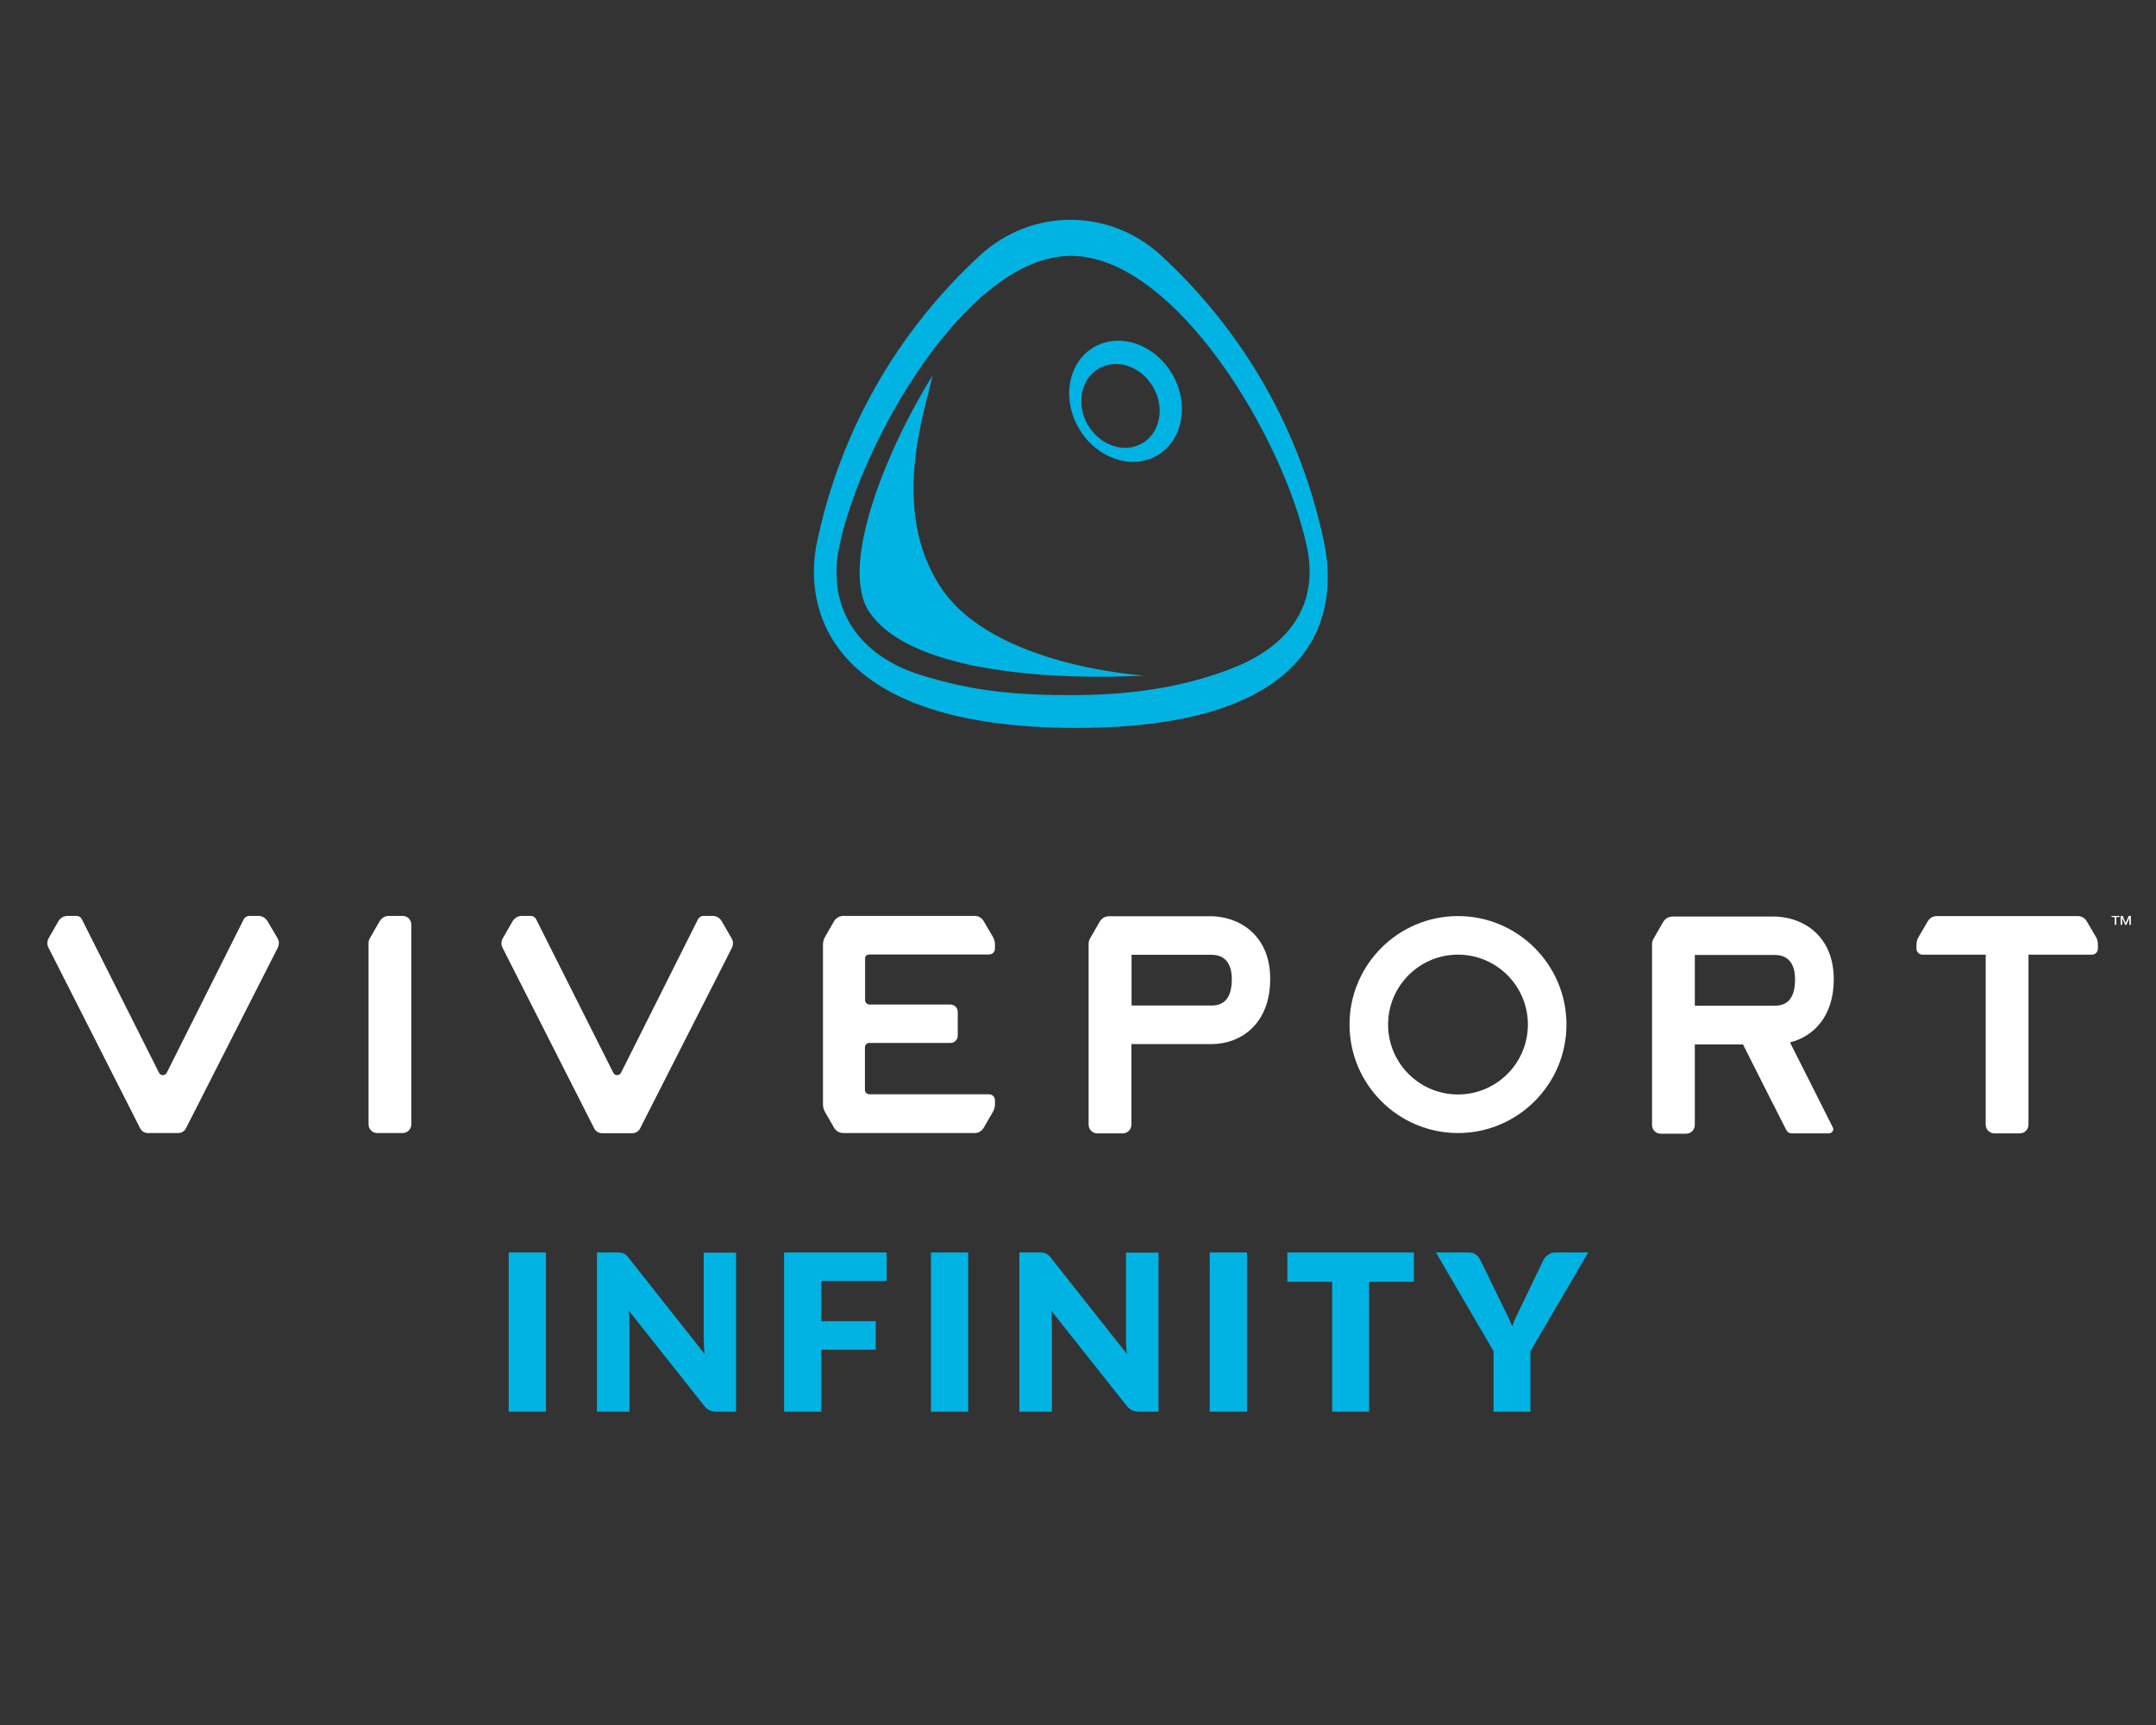 <?xml version="1.0" encoding="utf-8"?>
<!-- Generator: Adobe Illustrator 23.0.0, SVG Export Plug-In . SVG Version: 6.00 Build 0)  -->
<svg version="1.1" id="Layer_1" xmlns="http://www.w3.org/2000/svg" xmlns:xlink="http://www.w3.org/1999/xlink" x="0px" y="0px"
	 viewBox="0 0 1280 1024" style="enable-background:new 0 0 1280 1024;" xml:space="preserve">
<rect x="0" y="0" width="1280" height="1024" fill="#333333" stroke="none"/>
<style type="text/css">
	.st0{fill:#FFFFFF;}
	.st1{fill:#00B3E3;}
</style>
<g>
	<path class="st0" d="M428.5,546.9c-1.1-2-3.2-3.2-5.5-3.2h-5.3c-1.4,0-2.7,0.8-3.3,2l-45.7,91.1c-1,1.9-3.7,1.9-4.6,0l-45.8-91.1
		c-0.6-1.3-1.9-2-3.2-2h-5.3c-2.3,0-4.3,1.2-5.5,3.2l-5.8,10.1c-1,1.7-1.1,3.9-0.1,5.7l54.4,107.2c0.9,1.7,2.7,2.8,4.6,2.8h18
		c2,0,3.7-1.1,4.6-2.8l54.5-107.2c0.9-1.8,0.9-3.9-0.1-5.6L428.5,546.9z"/>
	<path class="st0" d="M158.8,546.8c-1.1-1.9-3.2-3.1-5.4-3.1H148c-1.4,0-2.7,0.8-3.3,2L99,636.8c-1,1.9-3.7,1.9-4.6,0l-45.8-91.1
		c-0.6-1.3-1.9-2-3.2-2h-5.3c-2.2,0-4.3,1.2-5.4,3.1l-5.8,10.1c-1,1.7-1.1,3.9-0.1,5.7l54.4,107.2c0.9,1.7,2.7,2.8,4.6,2.8h18
		c2,0,3.7-1.1,4.6-2.8l54.5-107.2c0.9-1.8,0.9-3.9-0.1-5.6L158.8,546.8z"/>
	<path class="st0" d="M239.1,543.7h-8.2c-2.3,0-4.3,1.2-5.5,3.2l-5.8,10.1c-0.5,0.9-0.8,1.9-0.8,3v107.4c0,2.9,2.3,5.2,5.2,5.2h15
		c2.9,0,5.2-2.3,5.2-5.2V548.9c0-1.4-0.6-2.8-1.5-3.7C241.8,544.3,240.5,543.7,239.1,543.7z"/>
	<path class="st0" d="M516.1,566.6h71.1c2,0,3.5-1.6,3.5-3.5v-2.4c0-1.6-0.4-3.1-1.2-4.5l-5.5-9.4c-1.1-1.9-3.1-3.1-5.3-3.1h-78
		c-2.2,0-4.3,1.2-5.5,3.1l-5.4,9.4c-0.8,1.4-1.2,2.9-1.2,4.5l0,94.9c0,1.6,0.4,3.1,1.2,4.5l5.4,9.4c1.1,1.9,3.2,3.1,5.5,3.1h78
		c2.2,0,4.2-1.2,5.3-3.1l5.5-9.5c0.8-1.4,1.2-2.9,1.2-4.5v-2.4c0-1.9-1.6-3.5-3.5-3.5h-71.1c-1.4,0-2.6-1.2-2.6-2.6v-25.3
		c0-1.4,1.2-2.6,2.6-2.6h48.2c2.4,0,4.3-1.9,4.3-4.3v-14.2c0-2.3-1.9-4.2-4.2-4.3h-48.2c-1.4,0-2.6-1.2-2.6-2.6v-24.7
		C513.5,567.7,514.6,566.6,516.1,566.6z"/>
	<path class="st0" d="M744,553.9c-9.7-9.6-22.3-10-24.8-10l-60.8,0c-2.3,0-4.3,1.2-5.5,3.2l-5.8,10.1c-0.5,0.9-0.8,1.9-0.8,3v107.4
		c0,2.9,2.3,5.2,5.2,5.2h15c2.9,0,5.2-2.3,5.2-5.2v-47.8h47.5c17.4,0,34.9-11.9,34.9-38.6C754.2,567,748.6,558.5,744,553.9z
		 M719.3,596.9h-47.5v-30.1l47.5,0c8.2,0,12,5.5,12,14.4C731.3,591.6,727.5,596.9,719.3,596.9z"/>
	<path class="st0" d="M865.6,672.6c-35.5,0-64.4-28.9-64.4-64.4c0-35.5,28.9-64.4,64.4-64.4c35.5,0,64.4,28.9,64.4,64.4
		C930,643.7,901.1,672.6,865.6,672.6z M865.6,566.7c-22.9,0-41.5,18.6-41.5,41.5c0,22.9,18.6,41.5,41.5,41.5s41.5-18.6,41.5-41.5
		C907.1,585.3,888.5,566.7,865.6,566.7z"/>
	<path class="st0" d="M1244.4,556.3l-5.5-9.4c-1.1-1.9-3.1-3.1-5.3-3.1h-25.3H1175h-25.2c-2.2,0-4.2,1.2-5.3,3.1l-5.5,9.4
		c-0.8,1.4-1.2,2.9-1.2,4.5v2.4c0,1.9,1.6,3.5,3.5,3.5h33.7h3.9v100.9c0,2.9,2.3,5.2,5.2,5.2h15c2.9,0,5.2-2.3,5.2-5.2V566.7h3.9
		h33.8c2,0,3.5-1.6,3.5-3.5v-2.4C1245.6,559.2,1245.2,557.7,1244.4,556.3z"/>
	<path class="st0" d="M1253.6,543.7v0.7h1.9v4.6h0.9v-4.6h1.9v-0.7H1253.6z M1263.8,543.7l-1.8,4.2h0l-1.8-4.2h-1.2v5.3h0.9l0-4.1h0
		l1.8,4.1h0.7l1.8-4.1h0l0,4.1h0.9v-5.3H1263.8z"/>
</g>
<path class="st0" d="M1062.7,618.8c14-3.5,26-15.5,26-37.5c0-14.1-5.5-22.6-10.2-27.2c-9.7-9.6-22.3-10-24.8-10l-60.8,0
	c-2.3,0-4.3,1.2-5.5,3.2l-5.8,10.1c-0.5,0.9-0.8,1.9-0.8,3v107.4c0,2.9,2.3,5.2,5.2,5.2h15c2.9,0,5.2-2.3,5.2-5.2v-47.8h28.6
	c5.8,11.5,25.1,49.8,25.5,50.4c1.1,2.2,2.2,2.4,4.4,2.4c0,0,18.2,0,20.9,0c2.2,0,3.4-2,2.5-3.6
	C1087.8,668.4,1067.4,628.2,1062.7,618.8z M1006.2,566.9l47.5,0c8.2,0,12,5.5,12,14.4c0,10.4-3.8,15.7-12,15.7h-47.5V566.9z"/>
<g>
	<path class="st1" d="M324.1,838H302v-94.5h22.1V838z"/>
	<path class="st1" d="M368.5,743.6c0.6,0.1,1.2,0.2,1.8,0.5c0.5,0.2,1,0.6,1.5,1c0.5,0.4,1,1,1.6,1.8l44.9,56.8
		c-0.2-1.8-0.3-3.6-0.4-5.3c-0.1-1.7-0.1-3.3-0.1-4.8v-50H437V838h-11.4c-1.7,0-3.1-0.3-4.3-0.8c-1.2-0.5-2.3-1.5-3.4-2.9
		l-44.6-56.3c0.1,1.6,0.2,3.3,0.3,4.8c0.1,1.6,0.1,3.1,0.1,4.4V838h-19.3v-94.5h11.5C367,743.5,367.8,743.5,368.5,743.6z"/>
	<path class="st1" d="M526.4,743.5v16.9h-38.8v23.9h32.3v16.9h-32.3V838h-22.1v-94.5H526.4z"/>
	<path class="st1" d="M574.8,838h-22.1v-94.5h22.1V838z"/>
	<path class="st1" d="M619.2,743.6c0.6,0.1,1.2,0.2,1.8,0.5c0.5,0.2,1,0.6,1.5,1c0.5,0.4,1,1,1.6,1.8l44.9,56.8
		c-0.2-1.8-0.3-3.6-0.4-5.3c-0.1-1.7-0.1-3.3-0.1-4.8v-50h19.3V838h-11.4c-1.7,0-3.1-0.3-4.3-0.8c-1.2-0.5-2.3-1.5-3.4-2.9
		l-44.6-56.3c0.1,1.6,0.2,3.3,0.3,4.8c0.1,1.6,0.1,3.1,0.1,4.4V838h-19.3v-94.5h11.5C617.8,743.5,618.6,743.5,619.2,743.6z"/>
	<path class="st1" d="M740.3,838h-22.1v-94.5h22.1V838z"/>
	<path class="st1" d="M839.4,743.5v17.4h-26.6V838h-21.9v-77.1h-26.6v-17.4H839.4z"/>
	<path class="st1" d="M908.6,802.1V838h-21.9v-35.9l-34.2-58.6h19.3c1.9,0,3.4,0.4,4.5,1.3c1.1,0.9,2,2,2.7,3.4l13.4,27.5
		c1.1,2.2,2.1,4.2,3,6.1c0.9,1.9,1.7,3.7,2.4,5.5c0.6-1.9,1.4-3.7,2.3-5.6c0.9-1.9,1.9-3.9,2.9-6l13.2-27.5c0.3-0.6,0.6-1.1,1.1-1.7
		s1-1.1,1.6-1.5c0.6-0.5,1.3-0.8,2-1.1c0.8-0.3,1.6-0.4,2.5-0.4h19.5L908.6,802.1z"/>
</g>
<g>
	<path class="st1" d="M786.1,322.1L786.1,322.1c-13.7-65.8-47.2-124.7-96.7-170.4c-30.7-28.3-77-28.3-107.7,0
		c-49.5,45.7-83,104.7-96.7,170.4c-8.3,39.8,7.1,110,153.9,110S794.4,361.9,786.1,322.1z M732.3,396.4c-23,9.1-52,15.8-91.4,16.2
		c-40,0.4-65.2-2.8-94.9-12.1c-34.7-11-56-38.1-47.5-77.3c13.2-61.1,75.5-171.3,137.3-171.3s126.6,108.2,140.2,173.2
		C783.4,360.9,763.1,384.2,732.3,396.4z"/>
</g>
<path class="st1" d="M558.9,349.2c-31.5-46.8-9-107.6-5.2-126.4c-27.2,43.7-56.1,113.7-37.4,140.8c32.2,46.6,163,37.4,163,37.4
	S590.4,395.9,558.9,349.2z"/>
<path class="st1" d="M695.9,222c-10.4-17.7-31.2-24.8-46.5-15.9c-15.3,9-19.2,30.6-8.8,48.3c10.4,17.7,31.2,24.8,46.5,15.9
	C702.3,261.4,706.3,239.7,695.9,222z M678.2,263.1c-10.7,6.3-25.1,1.4-32.3-10.8c-7.2-12.2-4.3-27.2,6.3-33.5
	c10.7-6.3,25.1-1.4,32.3,10.8C691.7,241.8,688.9,256.8,678.2,263.1z"/>
</svg>
